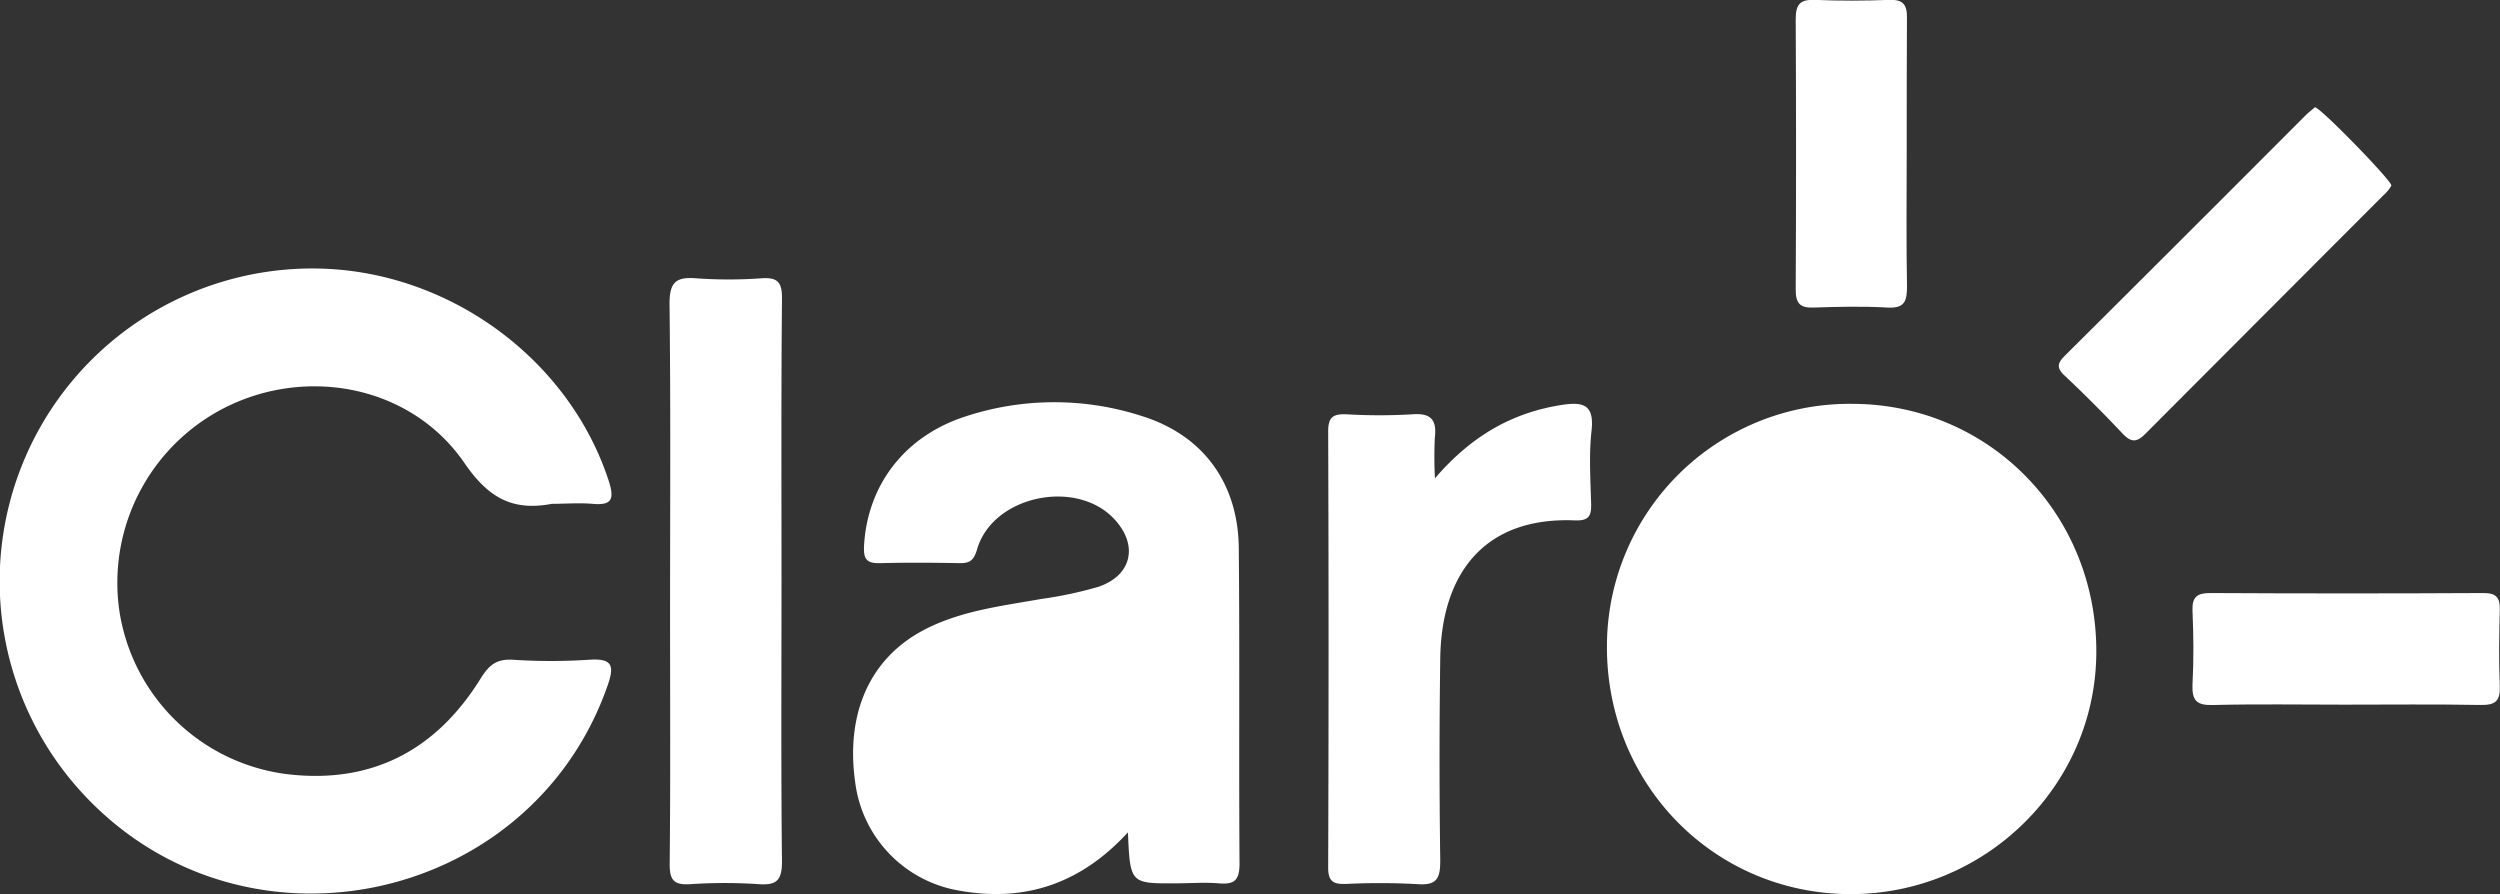 <svg id="Capa_1" data-name="Capa 1" xmlns="http://www.w3.org/2000/svg" viewBox="0 0 474.88 169.83"><rect x="0" y="0" width="474.88" height="169.83" fill="#333333" stroke="none"/><defs><style>.cls-1{fill:#fff;}</style></defs><title>logoClaroWhite</title><path class="cls-1" d="M379.69,392.76c-7.38,1.4-12-1-16.6-7.68-9.49-13.91-27.82-18.15-43.21-11.67A37.29,37.29,0,0,0,297.48,413a36.84,36.84,0,0,0,32.46,31.18c15.81,1.7,27.84-4.82,36.13-18.16,1.6-2.58,3-3.83,6.16-3.64a111.21,111.21,0,0,0,14.49,0c4.51-.31,4.83,1.18,3.48,5-14.37,40.92-67.49,52.89-98.14,22a59.41,59.41,0,0,1,42.57-101.32c25.14.2,48.19,17,55.81,40.31,1.19,3.67.51,4.75-3.26,4.38C384.7,392.56,382.18,392.76,379.69,392.76Z" transform="translate(-274.82 -297.06)"/><path class="cls-1" d="M580.06,419.84a46.09,46.09,0,0,1,46.51-46.07c26,0,46.57,20.86,46.45,47.23-.11,25.38-21.2,46-46.87,45.9C600.32,466.76,580,446,580.06,419.84Z" transform="translate(-274.82 -297.06)"/><path class="cls-1" d="M489.07,455.17c-9,9.82-19.67,13.29-32,11.07a23.89,23.89,0,0,1-19.78-20.41c-1.9-13.14,2.69-23.58,12.82-29,7-3.73,14.83-4.64,22.53-6a75.64,75.64,0,0,0,10.7-2.27c6.47-2.11,7.78-7.9,3.17-12.87-7.26-7.82-23.11-4.46-26.08,5.68-.6,2.05-1.31,2.69-3.29,2.66-5-.09-10-.13-15,0-2.55.07-3.35-.55-3.19-3.35.64-11.27,7.47-20.58,18.95-24.41a54,54,0,0,1,33.85-.17c11.62,3.64,18.27,12.74,18.38,25.1.19,20,0,39.94.14,59.91,0,3.26-1.06,4-4,3.74-2.64-.22-5.32,0-8,0C489.5,464.9,489.5,464.9,489.07,455.17Z" transform="translate(-274.82 -297.06)"/><path class="cls-1" d="M547.39,387.92c6.91-8.06,14.65-12.45,24-13.93,4-.62,6.31-.22,5.75,4.85-.52,4.6-.2,9.31-.08,14,.06,2.3-.53,3.17-3.08,3.07-17.39-.71-25.35,10.3-25.58,26.17q-.27,19.21,0,38.43c0,3.33-.59,4.77-4.28,4.5a128.74,128.74,0,0,0-13.47-.05c-2.34.08-3.56-.24-3.54-3.13q.15-41.43,0-82.85c0-2.8,1.06-3.31,3.5-3.22a108.07,108.07,0,0,0,12.47,0c3.63-.28,4.68,1.09,4.29,4.48A76.35,76.35,0,0,0,547.39,387.92Z" transform="translate(-274.82 -297.06)"/><path class="cls-1" d="M423.27,407.69c0,17.66-.11,35.31.09,53,0,3.58-1,4.57-4.43,4.32a96.94,96.94,0,0,0-13,0c-3.09.2-3.93-.76-3.9-3.86.16-15.82.07-31.64.07-47.46,0-19.65.13-39.3-.1-58.95,0-4,1.16-5.12,5-4.82a86.64,86.64,0,0,0,12.48,0c3.11-.2,3.9.78,3.88,3.87C423.19,371.72,423.27,389.71,423.27,407.69Z" transform="translate(-274.82 -297.06)"/><path class="cls-1" d="M714.55,317.43c1,0,14.83,14.21,14.51,14.89a7.23,7.23,0,0,1-1.57,1.9q-22.59,22.62-45.16,45.25c-1.76,1.77-2.8,1.56-4.39-.12-3.54-3.75-7.18-7.41-10.94-10.94-1.7-1.58-1.28-2.47.16-3.9Q690,341.8,712.74,319C713.33,318.41,714,317.91,714.55,317.43Z" transform="translate(-274.82 -297.06)"/><path class="cls-1" d="M637,326.45c0,8.31-.1,16.63.06,24.94,0,2.86-.41,4.29-3.75,4.09-4.64-.27-9.31-.15-14,0-2.64.11-3.4-.87-3.39-3.44q.13-25.69,0-51.38c0-2.9.93-3.73,3.72-3.62,4.65.2,9.32.18,14,0,2.63-.1,3.45.83,3.41,3.43C637,309.16,637,317.8,637,326.45Z" transform="translate(-274.82 -297.06)"/><path class="cls-1" d="M720.09,430.91c-8.31,0-16.63-.14-24.93.07-3.11.08-4-.86-3.87-3.93.25-4.64.2-9.31,0-13.95-.11-2.66.86-3.4,3.42-3.39q25.93.14,51.86,0c2.45,0,3.15.88,3.09,3.2-.13,4.82-.2,9.65,0,14.46.13,2.89-.89,3.65-3.67,3.6C737.38,430.81,728.73,430.91,720.09,430.91Z" transform="translate(-274.82 -297.06)"/><path class="cls-1" d="M651.36,420.57c-.07,13.21-11.17,24.25-24.23,24.11a24.32,24.32,0,1,1,.54-48.64A24.15,24.15,0,0,1,651.36,420.57Z" transform="translate(-274.82 -297.06)"/><path class="cls-1" d="M489.14,422.08a54.92,54.92,0,0,1-.7,11.39c-1.93,11.11-8.34,16.56-19.52,16.43-5.79-.06-9.32-2.52-10.47-7.28-1.39-5.8.73-11.1,5.94-13.34a57.51,57.51,0,0,1,10.5-2.94A102.23,102.23,0,0,0,489.14,422.08Z" transform="translate(-274.82 -297.06)"/></svg>